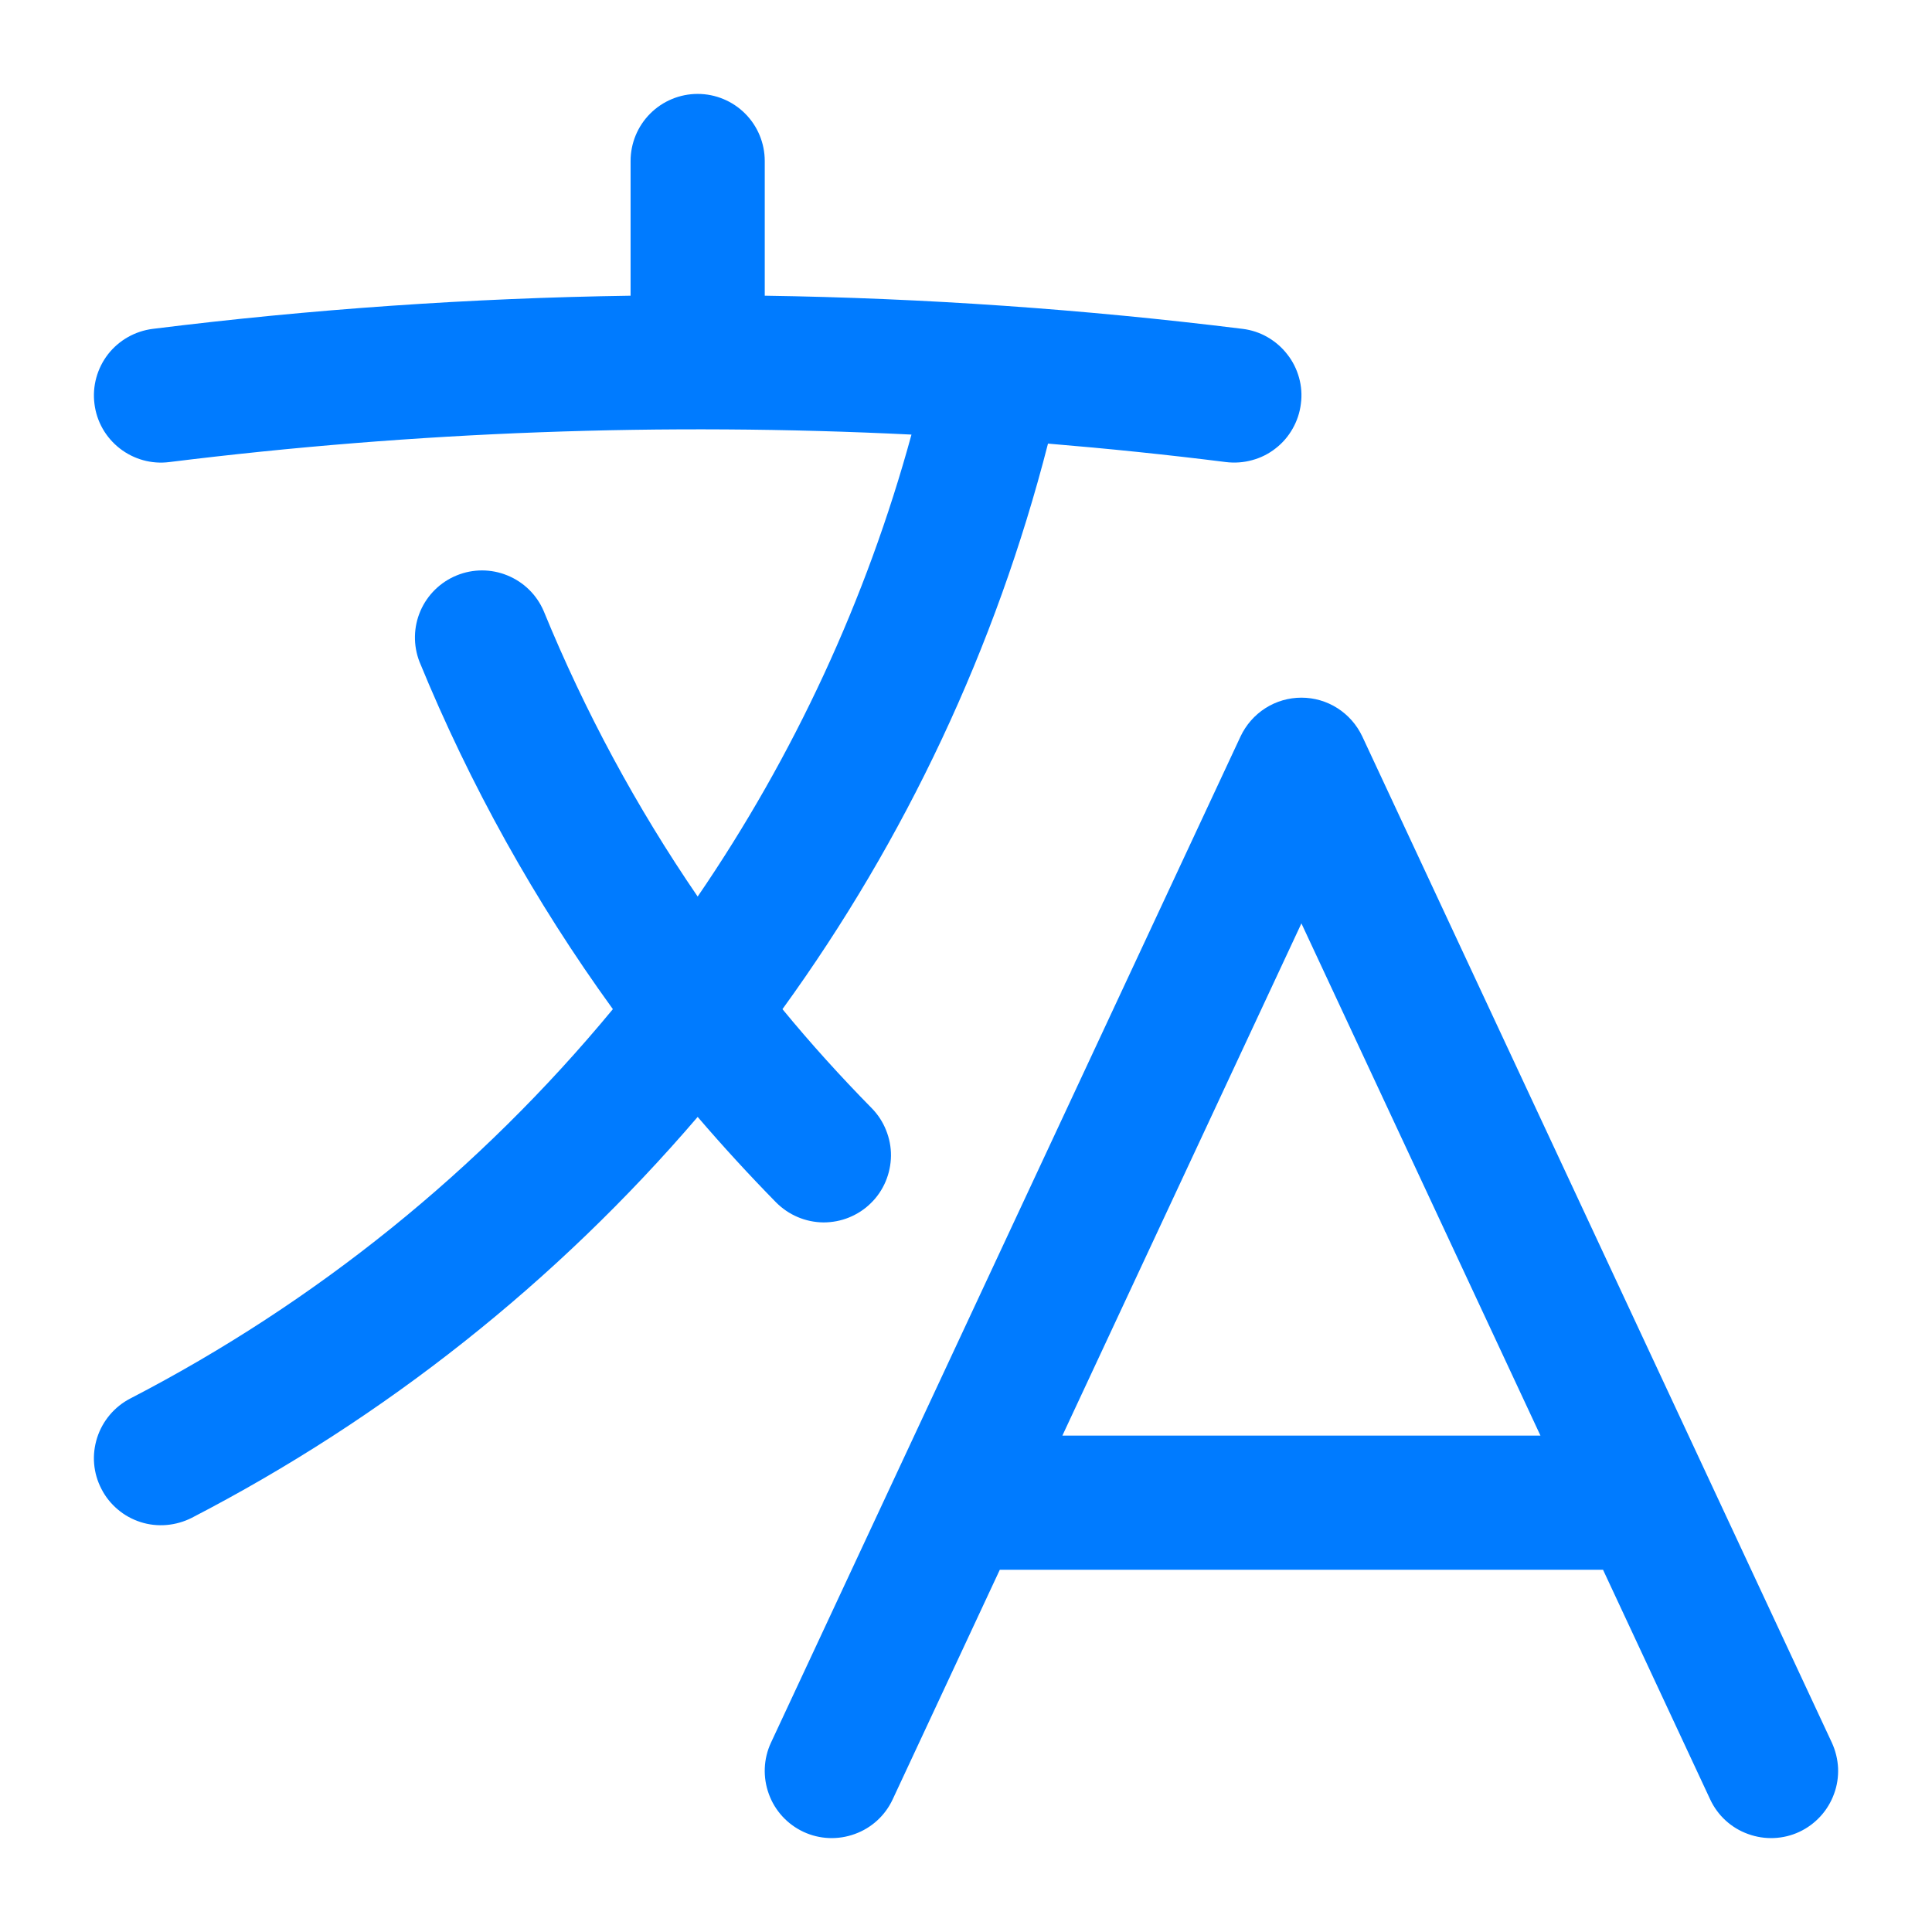 <svg xmlns="http://www.w3.org/2000/svg" width="18" height="18" viewBox="0 0 18 18" fill="">
  <path fill-rule="evenodd" clip-rule="evenodd" d="M6.5 0.875C6.666 0.875 6.825 0.941 6.942 1.058C7.059 1.175 7.125 1.334 7.125 1.5V2.755C8.614 2.777 10.1 2.881 11.578 3.064C11.659 3.074 11.738 3.1 11.809 3.141C11.88 3.182 11.943 3.236 11.993 3.301C12.044 3.365 12.081 3.44 12.103 3.519C12.125 3.598 12.131 3.681 12.12 3.762C12.11 3.844 12.084 3.922 12.043 3.994C12.003 4.065 11.949 4.128 11.884 4.178C11.819 4.229 11.745 4.266 11.666 4.287C11.587 4.309 11.504 4.315 11.422 4.305C10.873 4.236 10.32 4.179 9.764 4.133C9.278 6.03 8.439 7.817 7.29 9.402C7.554 9.723 7.832 10.03 8.122 10.325C8.179 10.383 8.225 10.453 8.255 10.529C8.286 10.605 8.302 10.687 8.301 10.769C8.3 10.851 8.283 10.932 8.251 11.008C8.219 11.083 8.173 11.152 8.114 11.209C8.056 11.267 7.986 11.312 7.91 11.343C7.834 11.374 7.753 11.389 7.671 11.389C7.588 11.388 7.507 11.371 7.432 11.339C7.356 11.307 7.288 11.26 7.23 11.202C6.978 10.945 6.734 10.679 6.5 10.406C5.184 11.943 3.584 13.211 1.787 14.141C1.714 14.178 1.634 14.201 1.552 14.208C1.47 14.215 1.388 14.206 1.31 14.181C1.232 14.156 1.159 14.116 1.097 14.063C1.034 14.01 0.982 13.945 0.945 13.872C0.907 13.799 0.884 13.72 0.877 13.638C0.87 13.556 0.88 13.474 0.905 13.395C0.93 13.317 0.97 13.245 1.023 13.182C1.076 13.119 1.14 13.068 1.213 13.03C2.941 12.136 4.471 10.902 5.71 9.402C4.983 8.399 4.378 7.312 3.908 6.165C3.849 6.012 3.852 5.843 3.917 5.692C3.982 5.542 4.103 5.423 4.255 5.361C4.406 5.299 4.576 5.299 4.727 5.361C4.879 5.423 5 5.541 5.065 5.692C5.448 6.627 5.929 7.519 6.5 8.353C7.399 7.039 8.072 5.585 8.492 4.049C6.184 3.935 3.871 4.02 1.577 4.305C1.413 4.326 1.247 4.28 1.116 4.178C0.985 4.076 0.9 3.927 0.88 3.762C0.859 3.598 0.905 3.432 1.006 3.301C1.108 3.17 1.258 3.085 1.423 3.064C2.9 2.88 4.386 2.777 5.875 2.755V1.5C5.875 1.334 5.941 1.175 6.058 1.058C6.175 0.941 6.334 0.875 6.5 0.875ZM12.125 6.5C12.244 6.5 12.361 6.534 12.461 6.598C12.561 6.662 12.641 6.753 12.692 6.861L17.067 16.236C17.101 16.31 17.121 16.391 17.125 16.473C17.128 16.555 17.116 16.637 17.087 16.714C17.059 16.791 17.016 16.862 16.961 16.922C16.905 16.983 16.839 17.032 16.764 17.067C16.614 17.137 16.442 17.144 16.286 17.087C16.13 17.031 16.003 16.915 15.933 16.764L14.935 14.625H9.315L8.317 16.764C8.247 16.915 8.12 17.031 7.964 17.087C7.808 17.144 7.636 17.137 7.486 17.067C7.336 16.997 7.219 16.87 7.163 16.714C7.106 16.558 7.113 16.386 7.183 16.236L11.558 6.861C11.609 6.753 11.689 6.662 11.789 6.598C11.889 6.534 12.006 6.5 12.125 6.5ZM9.898 13.375H14.352L12.125 8.603L9.898 13.375Z" fill="#007BFF"/>
</svg>